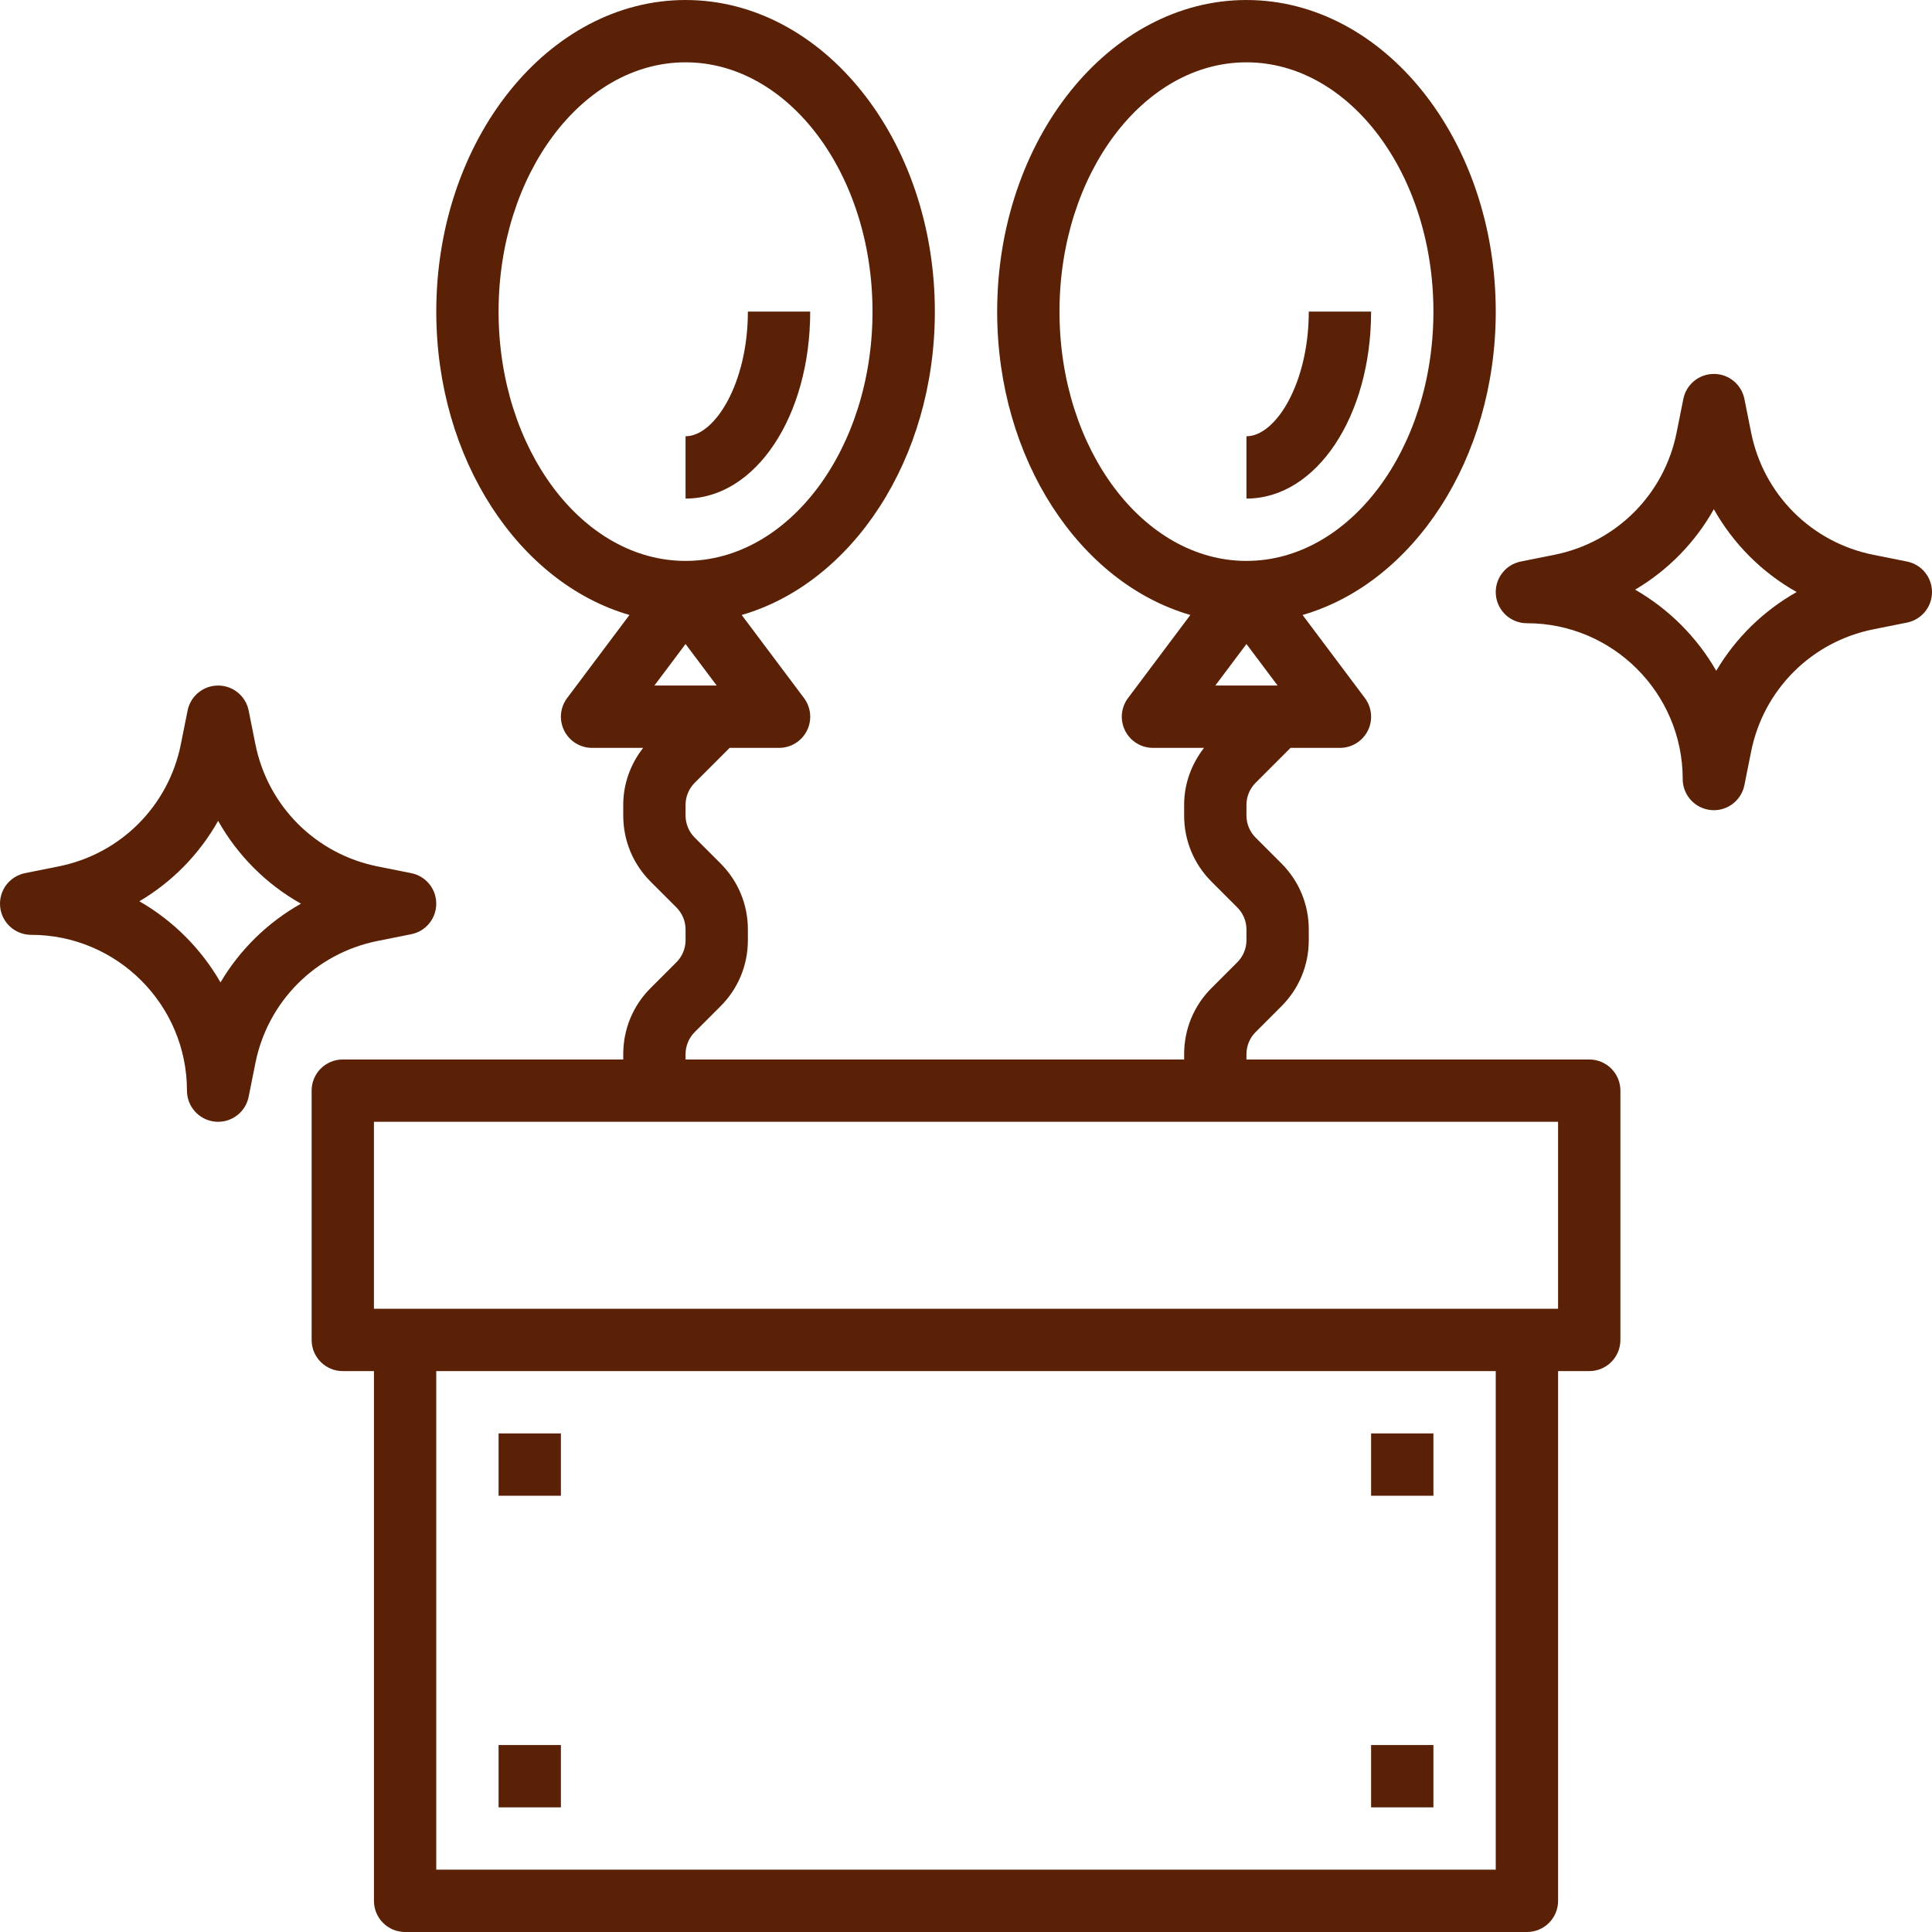 <?xml version="1.0"?>
<svg xmlns="http://www.w3.org/2000/svg" height="512px" viewBox="0 0 496 496" width="512px"><path d="m408 272h-88v-1.375c0-2.105.848-4.168 2.344-5.656l6.625-6.625c4.535-4.527 7.031-10.559 7.031-16.969v-2.75c0-6.41-2.496-12.441-7.031-16.969l-6.625-6.625c-1.496-1.496-2.344-3.551-2.344-5.656v-2.75c0-2.105.848-4.168 2.344-5.656l8.969-8.969h12.688c3.031 0 5.801-1.711 7.16-4.426 1.352-2.711 1.062-5.949-.762-8.375l-15.992-21.32c28.363-8.199 49.594-39.969 49.594-77.879 0-44.113-28.711-80-64-80s-64 35.887-64 80c0 37.91 21.23 69.68 49.594 77.879l-15.992 21.32c-1.824 2.426-2.113 5.664-.762 8.375 1.359 2.715 4.129 4.426 7.16 4.426h13.105c-3.25 4.184-5.105 9.238-5.105 14.625v2.75c0 6.41 2.496 12.441 7.031 16.969l6.625 6.625c1.496 1.496 2.344 3.551 2.344 5.656v2.75c0 2.105-.848 4.168-2.344 5.656l-6.625 6.625c-4.535 4.527-7.031 10.559-7.031 16.969v1.375h-128v-1.375c0-2.105.848-4.168 2.344-5.656l6.625-6.625c4.535-4.527 7.031-10.559 7.031-16.969v-2.75c0-6.41-2.496-12.441-7.031-16.969l-6.625-6.625c-1.496-1.496-2.344-3.551-2.344-5.656v-2.75c0-2.105.848-4.168 2.344-5.656l8.969-8.969h12.688c3.031 0 5.801-1.711 7.16-4.426 1.352-2.711 1.062-5.949-.762-8.375l-15.992-21.32c28.363-8.199 49.594-39.969 49.594-77.879 0-44.113-28.711-80-64-80s-64 35.887-64 80c0 37.91 21.23 69.68 49.594 77.879l-15.992 21.32c-1.824 2.426-2.113 5.664-.762 8.375 1.359 2.715 4.129 4.426 7.16 4.426h13.105c-3.25 4.184-5.105 9.238-5.105 14.625v2.75c0 6.41 2.496 12.441 7.031 16.969l6.625 6.625c1.496 1.496 2.344 3.551 2.344 5.656v2.75c0 2.105-.848 4.168-2.344 5.656l-6.625 6.625c-4.535 4.527-7.031 10.559-7.031 16.969v1.375h-72c-4.426 0-8 3.574-8 8v64c0 4.426 3.574 8 8 8h8v136c0 4.426 3.574 8 8 8h288c4.426 0 8-3.574 8-8v-136h8c4.426 0 8-3.574 8-8v-64c0-4.426-3.574-8-8-8zm-96-96 8-10.664 8 10.664zm-40-96c0-35.289 21.527-64 48-64s48 28.711 48 64-21.527 64-48 64-48-28.711-48-64zm-104 96 8-10.664 8 10.664zm-40-96c0-35.289 21.527-64 48-64s48 28.711 48 64-21.527 64-48 64-48-28.711-48-64zm256 400h-272v-128h272zm16-144h-304v-48h304zm0 0" fill="#5a2106"/><path d="m352 80h-16c0 18.312-8.449 32-16 32v16c17.945 0 32-21.09 32-48zm0 0" fill="#5a2106"/><path d="m208 80h-16c0 18.312-8.449 32-16 32v16c17.945 0 32-21.09 32-48zm0 0" fill="#5a2106"/><path d="m105.566 239.84c3.746-.742 6.434-4.023 6.434-7.84s-2.688-7.098-6.434-7.84l-8.621-1.727c-15.883-3.168-28.203-15.496-31.379-31.379l-1.727-8.621c-.742-3.746-4.023-6.434-7.84-6.434s-7.098 2.688-7.84 6.434l-1.727 8.621c-3.168 15.883-15.496 28.203-31.379 31.379l-8.621 1.727c-4.035.809-6.801 4.535-6.395 8.633.41 4.094 3.848 7.207 7.961 7.207 22.055 0 40 17.945 40 40 0 4.113 3.121 7.551 7.207 7.961.273.023.535.039.801.039 3.777 0 7.078-2.664 7.832-6.434l1.727-8.621c3.168-15.883 15.496-28.203 31.379-31.379zm-48.957 12.367c-4.969-8.648-12.168-15.848-20.824-20.824 8.43-4.977 15.406-12.094 20.215-20.648 5.008 8.906 12.359 16.258 21.266 21.266-8.555 4.816-15.672 11.785-20.656 20.207zm0 0" fill="#5a2106"/><path d="m489.566 144.16-8.621-1.727c-15.883-3.168-28.203-15.496-31.379-31.379l-1.727-8.621c-.742-3.746-4.023-6.434-7.84-6.434s-7.098 2.688-7.84 6.434l-1.727 8.621c-3.168 15.883-15.496 28.203-31.379 31.379l-8.621 1.727c-4.035.809-6.801 4.535-6.395 8.633.41 4.094 3.848 7.207 7.961 7.207 22.055 0 40 17.945 40 40 0 4.113 3.121 7.551 7.207 7.961.266.023.527.039.801.039 3.777 0 7.078-2.664 7.832-6.434l1.727-8.621c3.168-15.883 15.496-28.203 31.379-31.379l8.621-1.727c3.746-.742 6.434-4.023 6.434-7.84s-2.688-7.098-6.434-7.84zm-48.957 28.047c-4.969-8.648-12.168-15.848-20.824-20.824 8.43-4.984 15.406-12.102 20.207-20.656 5.008 8.906 12.359 16.258 21.262 21.266-8.543 4.824-15.66 11.793-20.645 20.215zm0 0" fill="#5a2106"/><path d="m128 368h16v16h-16zm0 0" fill="#5a2106"/><path d="m352 368h16v16h-16zm0 0" fill="#5a2106"/><path d="m352 448h16v16h-16zm0 0" fill="#5a2106"/><path d="m128 448h16v16h-16zm0 0" fill="#5a2106"/></svg>
